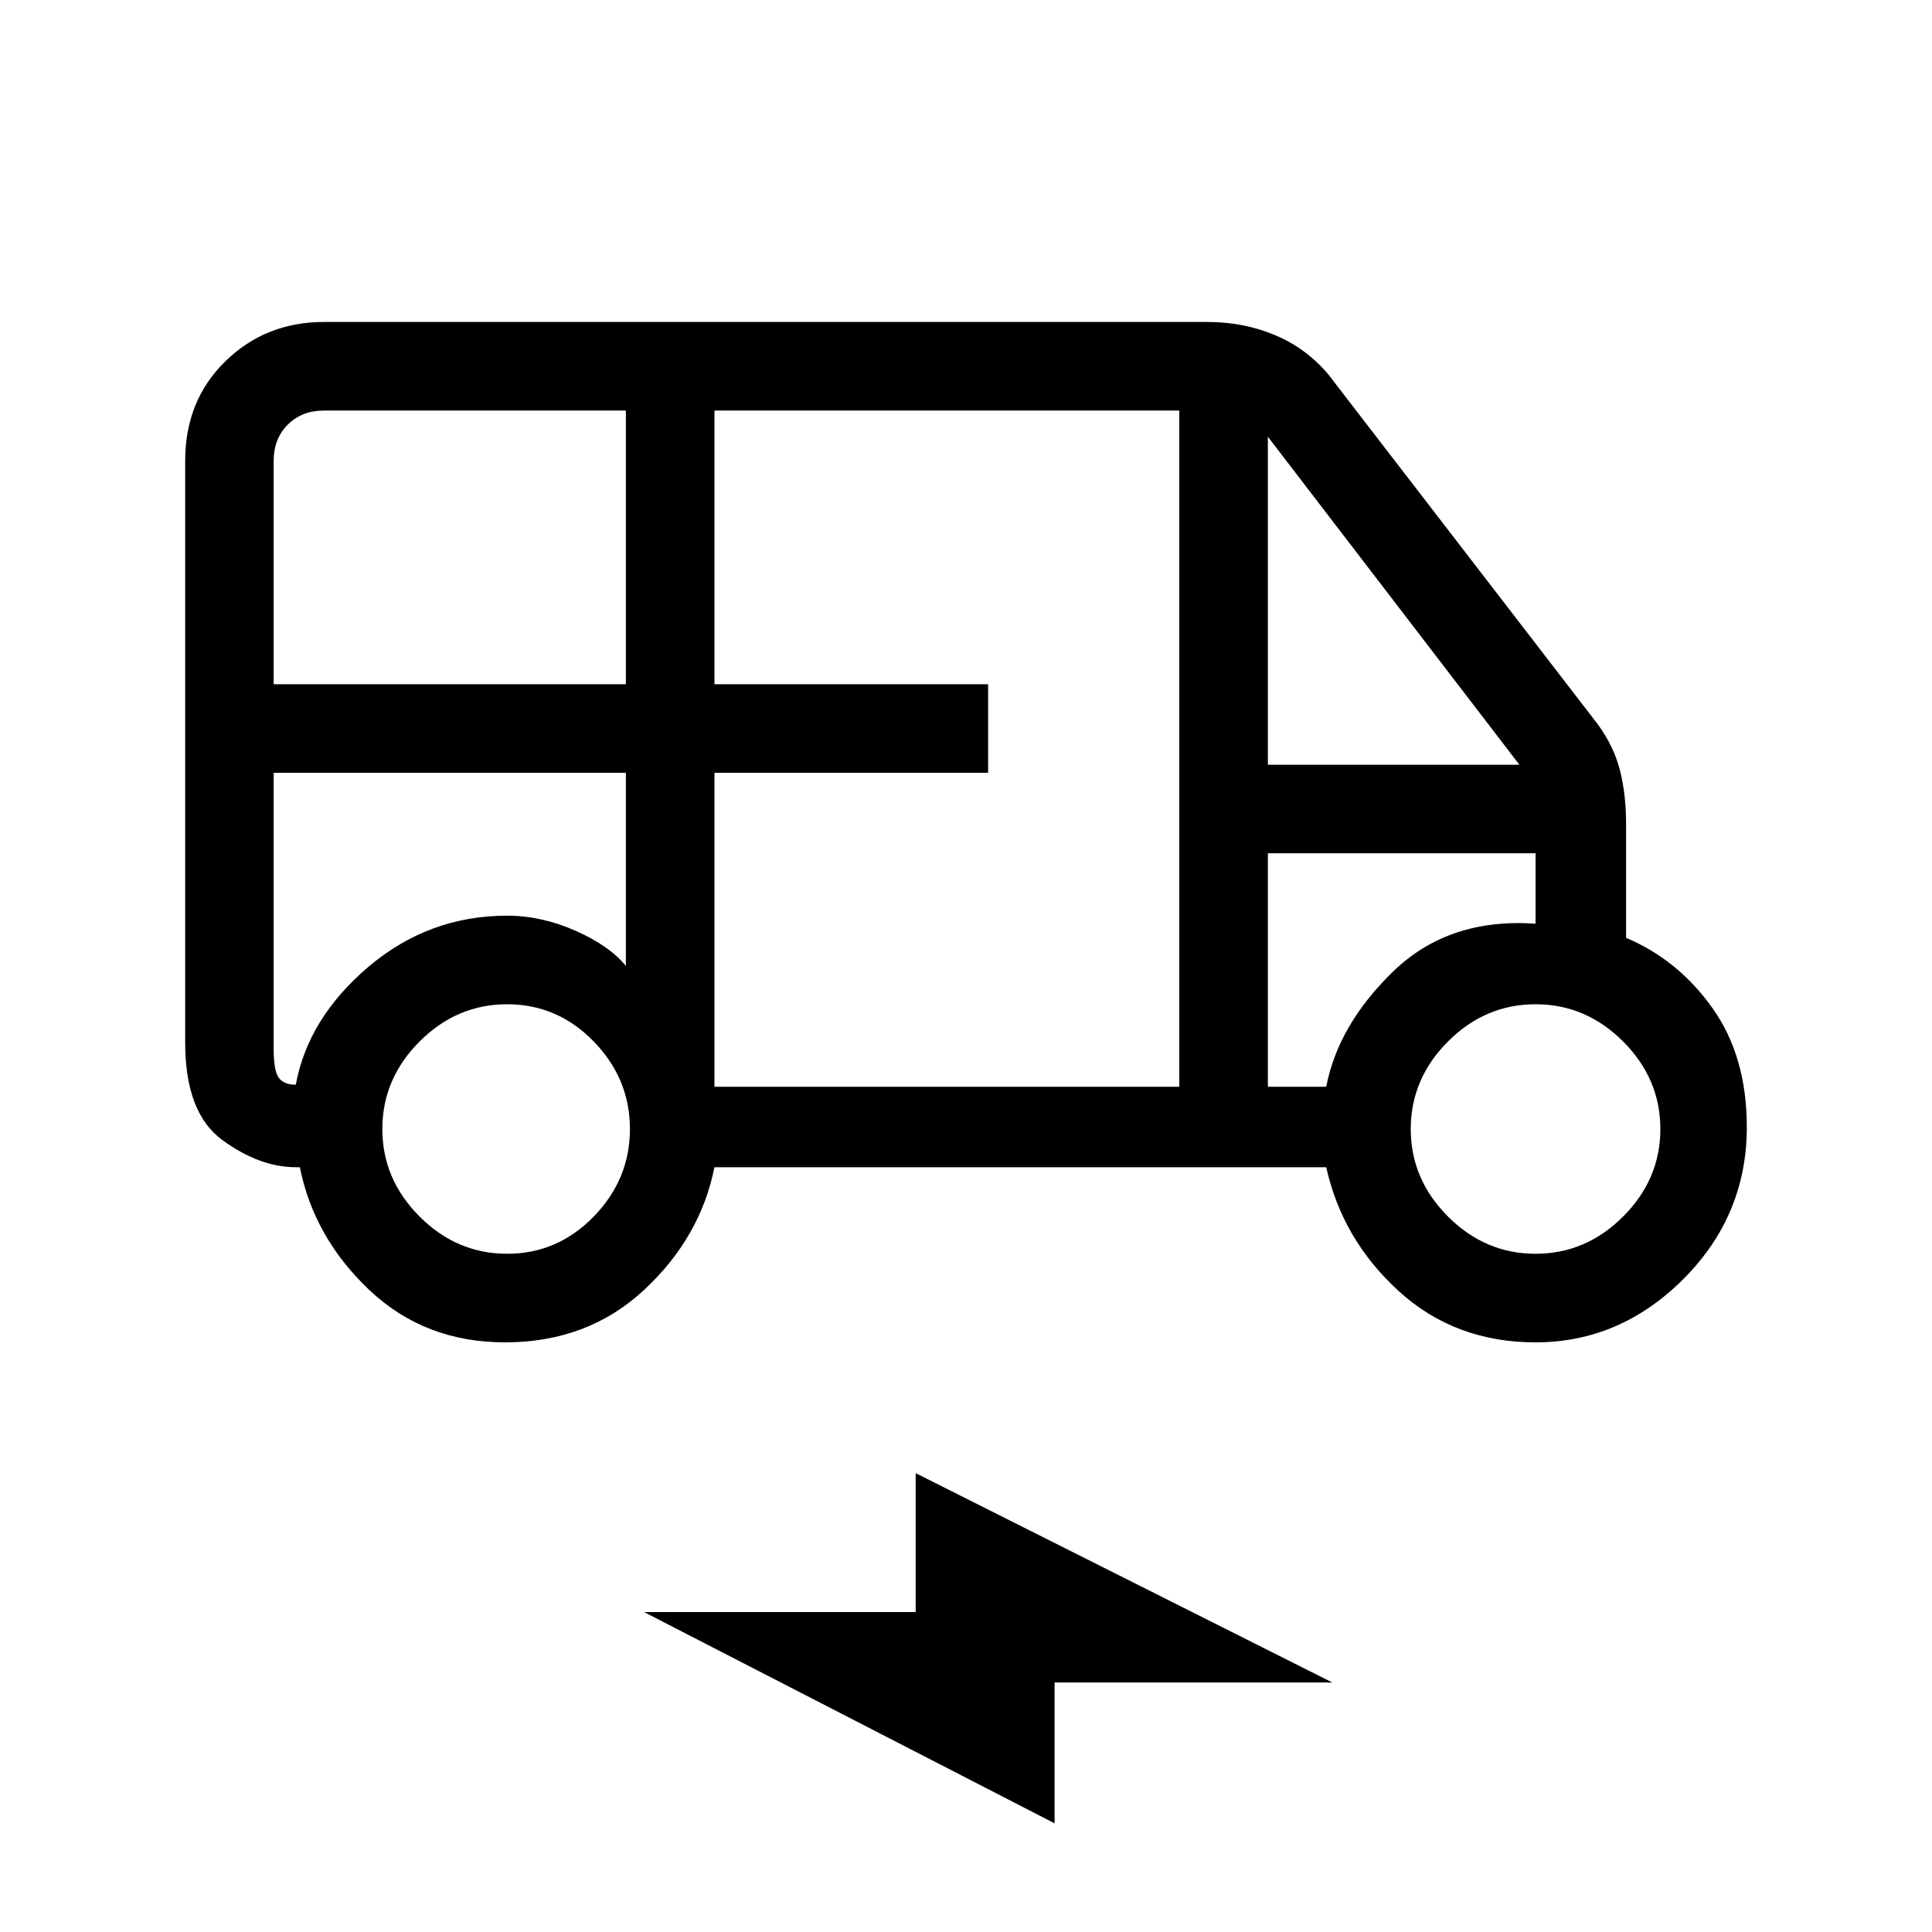 <svg xmlns="http://www.w3.org/2000/svg" height="20" width="20"><path d="M5.229 13.896Q4.396 13.896 3.823 13.354Q3.25 12.812 3.104 12.083H3.062Q2.688 12.083 2.302 11.802Q1.917 11.521 1.917 10.792V4.771Q1.917 4.146 2.333 3.74Q2.75 3.333 3.354 3.333H12.5Q12.875 3.333 13.198 3.469Q13.521 3.604 13.75 3.875L16.542 7.5Q16.708 7.729 16.771 7.979Q16.833 8.229 16.833 8.521V9.708Q17.375 9.938 17.729 10.438Q18.083 10.938 18.083 11.667Q18.083 12.583 17.427 13.24Q16.771 13.896 15.896 13.896Q15.062 13.896 14.479 13.365Q13.896 12.833 13.729 12.083H7.396Q7.25 12.812 6.667 13.354Q6.083 13.896 5.229 13.896ZM2.833 7.083H6.479V4.25H3.354Q3.125 4.25 2.979 4.396Q2.833 4.542 2.833 4.771ZM7.396 11.25H12.208V4.25H7.396V7.083H10.229V8H7.396ZM13.125 7.917H15.729L13.125 4.521ZM5.25 12.979Q5.771 12.979 6.146 12.594Q6.521 12.208 6.521 11.688Q6.521 11.167 6.146 10.781Q5.771 10.396 5.25 10.396Q4.729 10.396 4.344 10.781Q3.958 11.167 3.958 11.688Q3.958 12.208 4.344 12.594Q4.729 12.979 5.25 12.979ZM15.896 12.979Q16.417 12.979 16.802 12.594Q17.188 12.208 17.188 11.688Q17.188 11.167 16.802 10.781Q16.417 10.396 15.896 10.396Q15.375 10.396 14.99 10.781Q14.604 11.167 14.604 11.688Q14.604 12.208 14.99 12.594Q15.375 12.979 15.896 12.979ZM10.917 18.875 6.667 16.688H9.479V15.25L13.792 17.417H10.917ZM2.833 8V10.854Q2.833 11.083 2.885 11.156Q2.938 11.229 3.062 11.229Q3.188 10.542 3.812 10.01Q4.438 9.479 5.25 9.479Q5.604 9.479 5.958 9.635Q6.312 9.792 6.479 10V8ZM13.125 11.25H13.729Q13.854 10.604 14.427 10.052Q15 9.5 15.896 9.562V8.833H13.125ZM13.729 8.833H13.125H15.896Q15 8.833 14.427 8.833Q13.854 8.833 13.729 8.833ZM3.062 8Q2.938 8 2.885 8Q2.833 8 2.833 8H6.479Q6.312 8 5.958 8Q5.604 8 5.25 8Q4.438 8 3.812 8Q3.188 8 3.062 8Z"/></svg>